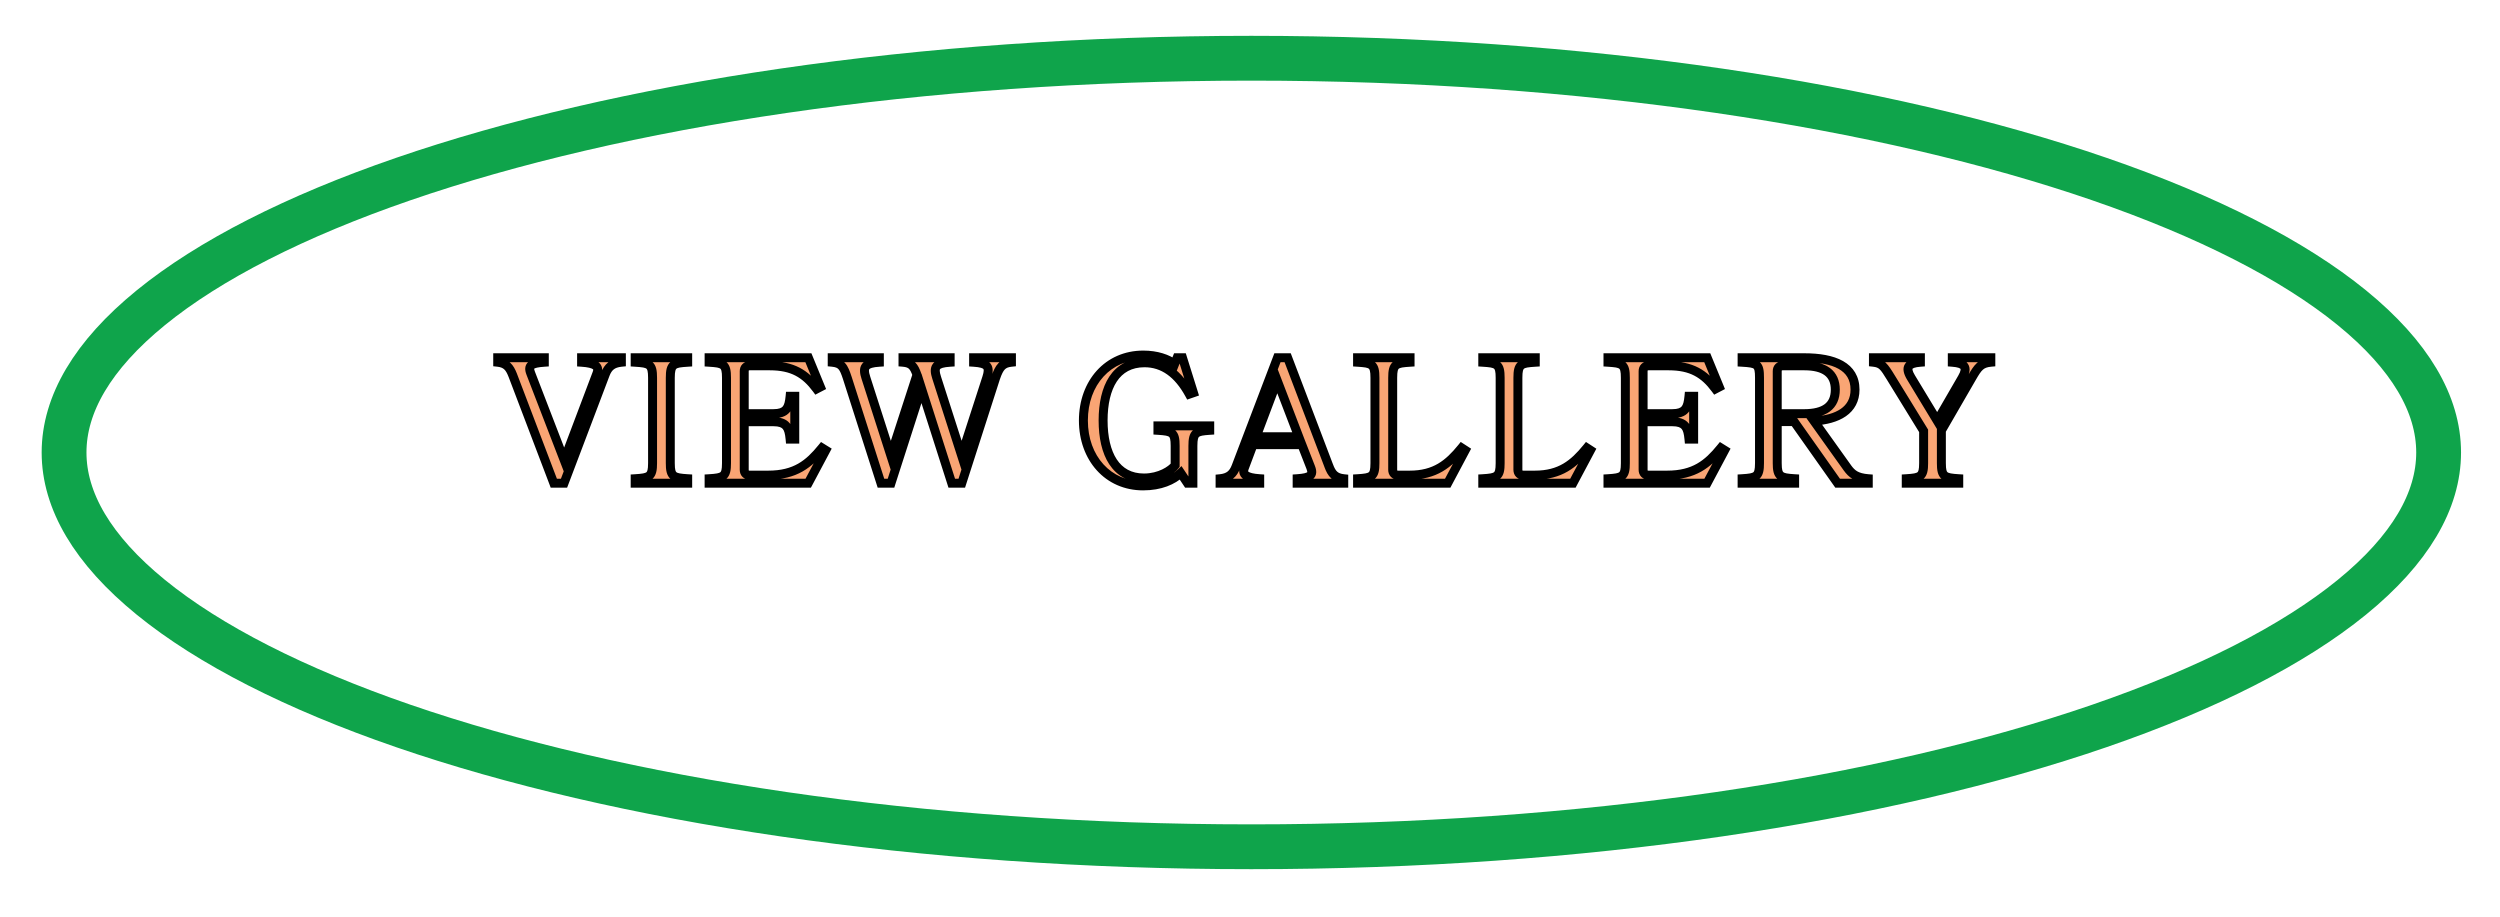 <svg width="120" height="44" viewBox="0 0 120 44" fill="none" xmlns="http://www.w3.org/2000/svg">
<g filter="url(#filter0_d_227_312)">
<ellipse cx="60.065" cy="20" rx="58.065" ry="20" fill="white"/>
<path d="M60.065 1.075C76.012 1.075 90.405 3.304 100.772 6.875C105.961 8.662 110.083 10.766 112.887 13.049C115.699 15.339 117.054 17.694 117.054 20C117.054 22.306 115.699 24.661 112.887 26.951C110.083 29.234 105.961 31.338 100.772 33.125C90.405 36.696 76.012 38.925 60.065 38.925C44.117 38.925 29.724 36.696 19.356 33.125C14.168 31.338 10.046 29.234 7.242 26.951C4.43 24.661 3.075 22.306 3.075 20C3.075 17.694 4.43 15.339 7.242 13.049C10.046 10.766 14.168 8.662 19.356 6.875C29.724 3.304 44.117 1.075 60.065 1.075Z" stroke="#0FA44B" stroke-width="2.151"/>
</g>
<mask id="path-3-outside-1_227_312" maskUnits="userSpaceOnUse" x="22.72" y="16.194" width="74" height="8" fill="black">
<rect fill="white" x="22.72" y="16.194" width="74" height="8"/>
<path d="M26.583 23.194L24.613 18.015C24.458 17.611 24.286 17.43 23.89 17.387V17.172H26.127V17.387C25.482 17.43 25.335 17.55 25.473 17.912L27.082 22.084L28.656 17.912C28.776 17.593 28.587 17.43 27.916 17.387V17.172H29.826V17.387C29.396 17.43 29.189 17.611 29.052 17.972L27.073 23.194H26.583ZM30.488 23.194V22.979C31.177 22.936 31.323 22.884 31.323 22.23V18.136C31.323 17.473 31.177 17.43 30.488 17.387V17.172H33.009V17.387C32.321 17.43 32.174 17.473 32.174 18.136V22.23C32.174 22.884 32.321 22.936 33.009 22.979V23.194H30.488ZM36.876 22.806C38.175 22.806 38.828 22.273 39.456 21.499L39.637 21.611L38.794 23.194H34.037V22.979C34.725 22.936 34.871 22.884 34.871 22.23V18.136C34.871 17.473 34.725 17.43 34.037 17.387V17.172H38.803L39.379 18.574L39.198 18.669C38.656 17.938 38.046 17.559 36.945 17.559H35.981C35.818 17.559 35.723 17.654 35.723 17.817V19.856H37.117C37.753 19.856 37.874 19.572 37.925 19.021H38.149V21.077H37.925C37.874 20.527 37.753 20.243 37.117 20.243H35.723V22.548C35.723 22.712 35.818 22.806 35.981 22.806H36.876ZM45.684 23.194L44.23 18.643L42.768 23.194H42.286L40.669 18.136C40.497 17.611 40.394 17.43 39.946 17.387V17.172H42.209V17.387C41.52 17.43 41.392 17.611 41.563 18.136L42.759 21.86L44.015 17.989C43.869 17.576 43.748 17.422 43.344 17.387V17.172H45.606V17.387C44.91 17.43 44.789 17.611 44.961 18.136L46.157 21.86L47.361 18.136C47.533 17.602 47.422 17.43 46.733 17.387V17.172H48.548V17.387C48.127 17.43 47.972 17.611 47.791 18.136L46.166 23.194H45.684ZM56.674 22.703C56.295 23.056 55.702 23.323 54.867 23.323C53.19 23.323 52.003 21.998 52.003 20.183C52.003 18.368 53.19 17.043 54.876 17.043C55.53 17.043 56.037 17.224 56.381 17.473L56.502 17.172H56.76L57.285 18.849L57.087 18.918C56.553 17.946 55.848 17.413 54.936 17.413C53.56 17.413 52.949 18.574 52.949 20.183C52.949 21.791 53.56 22.944 54.91 22.944C55.667 22.944 56.227 22.574 56.407 22.333V21.404C56.407 20.75 56.27 20.699 55.581 20.656V20.441H58.068V20.656C57.414 20.699 57.259 20.75 57.259 21.404V23.194H57.001L56.674 22.703ZM61.808 17.172L63.778 22.351C63.924 22.755 64.096 22.936 64.5 22.979V23.194H62.264V22.979C62.909 22.936 63.055 22.806 62.917 22.445L62.487 21.344H60.147L59.734 22.445C59.605 22.772 59.803 22.936 60.466 22.979V23.194H58.565V22.979C58.986 22.936 59.193 22.755 59.33 22.393L61.317 17.172H61.808ZM61.309 18.273L60.294 20.966H62.341L61.309 18.273ZM67.666 22.806C68.879 22.806 69.533 22.273 70.161 21.499L70.333 21.611L69.49 23.194H65.163V22.979C65.851 22.936 65.997 22.884 65.997 22.23V18.136C65.997 17.473 65.851 17.43 65.163 17.387V17.172H67.683V17.387C66.995 17.43 66.849 17.473 66.849 18.136V22.548C66.849 22.712 66.943 22.806 67.107 22.806H67.666ZM73.676 22.806C74.889 22.806 75.543 22.273 76.171 21.499L76.343 21.611L75.5 23.194H71.173V22.979C71.861 22.936 72.007 22.884 72.007 22.23V18.136C72.007 17.473 71.861 17.43 71.173 17.387V17.172H73.693V17.387C73.005 17.43 72.859 17.473 72.859 18.136V22.548C72.859 22.712 72.954 22.806 73.117 22.806H73.676ZM80.022 22.806C81.32 22.806 81.974 22.273 82.602 21.499L82.783 21.611L81.94 23.194H77.183V22.979C77.871 22.936 78.017 22.884 78.017 22.23V18.136C78.017 17.473 77.871 17.43 77.183 17.387V17.172H81.948L82.525 18.574L82.344 18.669C81.802 17.938 81.192 17.559 80.09 17.559H79.127C78.964 17.559 78.869 17.654 78.869 17.817V19.856H80.263C80.899 19.856 81.019 19.572 81.071 19.021H81.295V21.077H81.071C81.019 20.527 80.899 20.243 80.263 20.243H78.869V22.548C78.869 22.712 78.964 22.806 79.127 22.806H80.022ZM89.041 18.703C89.041 19.692 88.206 20.14 87.071 20.209L88.68 22.462C88.886 22.746 89.11 22.936 89.677 22.979V23.194H88.206L86.116 20.234H85.307V22.23C85.307 22.884 85.454 22.936 86.142 22.979V23.194H83.621V22.979C84.31 22.936 84.456 22.884 84.456 22.23V18.136C84.456 17.473 84.353 17.43 83.621 17.387V17.172H86.606C88.034 17.172 89.041 17.585 89.041 18.703ZM88.094 18.703C88.094 17.92 87.561 17.559 86.606 17.559H85.566C85.402 17.559 85.307 17.654 85.307 17.817V19.856H86.598C87.561 19.856 88.094 19.495 88.094 18.703ZM91.5 22.979C92.188 22.936 92.334 22.884 92.334 22.23V20.682L90.769 18.136C90.433 17.585 90.321 17.43 89.925 17.387V17.172H92.179V17.387C91.586 17.43 91.431 17.628 91.732 18.127L92.988 20.2L94.183 18.136C94.476 17.628 94.313 17.43 93.71 17.387V17.172H95.56V17.387C95.078 17.43 94.941 17.628 94.648 18.136L93.186 20.665V22.23C93.186 22.884 93.332 22.936 94.02 22.979V23.194H91.5V22.979Z"/>
</mask>
<path d="M26.583 23.194L24.613 18.015C24.458 17.611 24.286 17.43 23.89 17.387V17.172H26.127V17.387C25.482 17.43 25.335 17.55 25.473 17.912L27.082 22.084L28.656 17.912C28.776 17.593 28.587 17.43 27.916 17.387V17.172H29.826V17.387C29.396 17.43 29.189 17.611 29.052 17.972L27.073 23.194H26.583ZM30.488 23.194V22.979C31.177 22.936 31.323 22.884 31.323 22.23V18.136C31.323 17.473 31.177 17.43 30.488 17.387V17.172H33.009V17.387C32.321 17.43 32.174 17.473 32.174 18.136V22.23C32.174 22.884 32.321 22.936 33.009 22.979V23.194H30.488ZM36.876 22.806C38.175 22.806 38.828 22.273 39.456 21.499L39.637 21.611L38.794 23.194H34.037V22.979C34.725 22.936 34.871 22.884 34.871 22.23V18.136C34.871 17.473 34.725 17.43 34.037 17.387V17.172H38.803L39.379 18.574L39.198 18.669C38.656 17.938 38.046 17.559 36.945 17.559H35.981C35.818 17.559 35.723 17.654 35.723 17.817V19.856H37.117C37.753 19.856 37.874 19.572 37.925 19.021H38.149V21.077H37.925C37.874 20.527 37.753 20.243 37.117 20.243H35.723V22.548C35.723 22.712 35.818 22.806 35.981 22.806H36.876ZM45.684 23.194L44.23 18.643L42.768 23.194H42.286L40.669 18.136C40.497 17.611 40.394 17.43 39.946 17.387V17.172H42.209V17.387C41.52 17.43 41.392 17.611 41.563 18.136L42.759 21.86L44.015 17.989C43.869 17.576 43.748 17.422 43.344 17.387V17.172H45.606V17.387C44.91 17.43 44.789 17.611 44.961 18.136L46.157 21.86L47.361 18.136C47.533 17.602 47.422 17.43 46.733 17.387V17.172H48.548V17.387C48.127 17.43 47.972 17.611 47.791 18.136L46.166 23.194H45.684ZM56.674 22.703C56.295 23.056 55.702 23.323 54.867 23.323C53.19 23.323 52.003 21.998 52.003 20.183C52.003 18.368 53.19 17.043 54.876 17.043C55.53 17.043 56.037 17.224 56.381 17.473L56.502 17.172H56.76L57.285 18.849L57.087 18.918C56.553 17.946 55.848 17.413 54.936 17.413C53.56 17.413 52.949 18.574 52.949 20.183C52.949 21.791 53.56 22.944 54.91 22.944C55.667 22.944 56.227 22.574 56.407 22.333V21.404C56.407 20.75 56.27 20.699 55.581 20.656V20.441H58.068V20.656C57.414 20.699 57.259 20.75 57.259 21.404V23.194H57.001L56.674 22.703ZM61.808 17.172L63.778 22.351C63.924 22.755 64.096 22.936 64.5 22.979V23.194H62.264V22.979C62.909 22.936 63.055 22.806 62.917 22.445L62.487 21.344H60.147L59.734 22.445C59.605 22.772 59.803 22.936 60.466 22.979V23.194H58.565V22.979C58.986 22.936 59.193 22.755 59.33 22.393L61.317 17.172H61.808ZM61.309 18.273L60.294 20.966H62.341L61.309 18.273ZM67.666 22.806C68.879 22.806 69.533 22.273 70.161 21.499L70.333 21.611L69.49 23.194H65.163V22.979C65.851 22.936 65.997 22.884 65.997 22.23V18.136C65.997 17.473 65.851 17.43 65.163 17.387V17.172H67.683V17.387C66.995 17.43 66.849 17.473 66.849 18.136V22.548C66.849 22.712 66.943 22.806 67.107 22.806H67.666ZM73.676 22.806C74.889 22.806 75.543 22.273 76.171 21.499L76.343 21.611L75.5 23.194H71.173V22.979C71.861 22.936 72.007 22.884 72.007 22.23V18.136C72.007 17.473 71.861 17.43 71.173 17.387V17.172H73.693V17.387C73.005 17.43 72.859 17.473 72.859 18.136V22.548C72.859 22.712 72.954 22.806 73.117 22.806H73.676ZM80.022 22.806C81.32 22.806 81.974 22.273 82.602 21.499L82.783 21.611L81.94 23.194H77.183V22.979C77.871 22.936 78.017 22.884 78.017 22.23V18.136C78.017 17.473 77.871 17.43 77.183 17.387V17.172H81.948L82.525 18.574L82.344 18.669C81.802 17.938 81.192 17.559 80.09 17.559H79.127C78.964 17.559 78.869 17.654 78.869 17.817V19.856H80.263C80.899 19.856 81.019 19.572 81.071 19.021H81.295V21.077H81.071C81.019 20.527 80.899 20.243 80.263 20.243H78.869V22.548C78.869 22.712 78.964 22.806 79.127 22.806H80.022ZM89.041 18.703C89.041 19.692 88.206 20.14 87.071 20.209L88.68 22.462C88.886 22.746 89.11 22.936 89.677 22.979V23.194H88.206L86.116 20.234H85.307V22.23C85.307 22.884 85.454 22.936 86.142 22.979V23.194H83.621V22.979C84.31 22.936 84.456 22.884 84.456 22.23V18.136C84.456 17.473 84.353 17.43 83.621 17.387V17.172H86.606C88.034 17.172 89.041 17.585 89.041 18.703ZM88.094 18.703C88.094 17.92 87.561 17.559 86.606 17.559H85.566C85.402 17.559 85.307 17.654 85.307 17.817V19.856H86.598C87.561 19.856 88.094 19.495 88.094 18.703ZM91.5 22.979C92.188 22.936 92.334 22.884 92.334 22.23V20.682L90.769 18.136C90.433 17.585 90.321 17.43 89.925 17.387V17.172H92.179V17.387C91.586 17.43 91.431 17.628 91.732 18.127L92.988 20.2L94.183 18.136C94.476 17.628 94.313 17.43 93.71 17.387V17.172H95.56V17.387C95.078 17.43 94.941 17.628 94.648 18.136L93.186 20.665V22.23C93.186 22.884 93.332 22.936 94.02 22.979V23.194H91.5V22.979Z" fill="#F9A574"/>
<path d="M26.583 23.194L26.382 23.27L26.434 23.409H26.583V23.194ZM24.613 18.015L24.814 17.939L24.814 17.938L24.613 18.015ZM23.89 17.387H23.675V17.58L23.867 17.601L23.89 17.387ZM23.89 17.172V16.957H23.675V17.172H23.89ZM26.127 17.172H26.342V16.957H26.127V17.172ZM26.127 17.387L26.141 17.602L26.342 17.588V17.387H26.127ZM25.473 17.912L25.272 17.988L25.272 17.989L25.473 17.912ZM27.082 22.084L26.881 22.161L27.084 22.687L27.283 22.16L27.082 22.084ZM28.656 17.912L28.455 17.836L28.455 17.836L28.656 17.912ZM27.916 17.387H27.701V17.589L27.902 17.602L27.916 17.387ZM27.916 17.172V16.957H27.701V17.172H27.916ZM29.826 17.172H30.041V16.957H29.826V17.172ZM29.826 17.387L29.847 17.601L30.041 17.582V17.387H29.826ZM29.052 17.972L28.851 17.895L28.85 17.896L29.052 17.972ZM27.073 23.194V23.409H27.221L27.274 23.27L27.073 23.194ZM26.583 23.194L26.784 23.117L24.814 17.939L24.613 18.015L24.412 18.091L26.382 23.27L26.583 23.194ZM24.613 18.015L24.814 17.938C24.732 17.725 24.635 17.541 24.486 17.406C24.331 17.266 24.142 17.198 23.913 17.173L23.89 17.387L23.867 17.601C24.034 17.619 24.129 17.663 24.198 17.725C24.272 17.792 24.339 17.901 24.412 18.092L24.613 18.015ZM23.89 17.387H24.105V17.172H23.89H23.675V17.387H23.89ZM23.89 17.172V17.387H26.127V17.172V16.957H23.89V17.172ZM26.127 17.172H25.912V17.387H26.127H26.342V17.172H26.127ZM26.127 17.387L26.112 17.172C25.947 17.184 25.804 17.2 25.686 17.227C25.571 17.253 25.459 17.292 25.371 17.363C25.274 17.441 25.22 17.547 25.212 17.668C25.204 17.777 25.233 17.887 25.272 17.988L25.473 17.912L25.674 17.835C25.644 17.756 25.64 17.715 25.641 17.699C25.641 17.694 25.639 17.7 25.641 17.698C25.654 17.687 25.691 17.666 25.78 17.646C25.867 17.627 25.984 17.612 26.141 17.602L26.127 17.387ZM25.473 17.912L25.272 17.989L26.881 22.161L27.082 22.084L27.282 22.006L25.674 17.834L25.473 17.912ZM27.082 22.084L27.283 22.16L28.857 17.988L28.656 17.912L28.455 17.836L26.88 22.008L27.082 22.084ZM28.656 17.912L28.857 17.988C28.895 17.888 28.918 17.776 28.897 17.662C28.874 17.541 28.807 17.445 28.711 17.373C28.62 17.306 28.506 17.263 28.382 17.233C28.255 17.203 28.104 17.184 27.93 17.172L27.916 17.387L27.902 17.602C28.063 17.612 28.188 17.629 28.282 17.652C28.377 17.674 28.429 17.7 28.455 17.719C28.475 17.734 28.474 17.74 28.474 17.741C28.475 17.749 28.477 17.776 28.455 17.836L28.656 17.912ZM27.916 17.387H28.131V17.172H27.916H27.701V17.387H27.916ZM27.916 17.172V17.387H29.826V17.172V16.957H27.916V17.172ZM29.826 17.172H29.611V17.387H29.826H30.041V17.172H29.826ZM29.826 17.387L29.804 17.173C29.563 17.197 29.361 17.262 29.197 17.391C29.032 17.519 28.927 17.693 28.851 17.895L29.052 17.972L29.252 18.049C29.313 17.89 29.38 17.793 29.461 17.73C29.542 17.667 29.658 17.62 29.847 17.601L29.826 17.387ZM29.052 17.972L28.85 17.896L26.872 23.117L27.073 23.194L27.274 23.27L29.253 18.048L29.052 17.972ZM27.073 23.194V22.979H26.583V23.194V23.409H27.073V23.194ZM30.488 23.194H30.273V23.409H30.488V23.194ZM30.488 22.979L30.475 22.764L30.273 22.776V22.979H30.488ZM30.488 17.387H30.273V17.589L30.475 17.602L30.488 17.387ZM30.488 17.172V16.957H30.273V17.172H30.488ZM33.009 17.172H33.224V16.957H33.009V17.172ZM33.009 17.387L33.022 17.602L33.224 17.589V17.387H33.009ZM33.009 22.979H33.224V22.776L33.022 22.764L33.009 22.979ZM33.009 23.194V23.409H33.224V23.194H33.009ZM30.488 23.194H30.703V22.979H30.488H30.273V23.194H30.488ZM30.488 22.979L30.502 23.193C30.673 23.182 30.824 23.171 30.949 23.147C31.075 23.123 31.198 23.083 31.3 23C31.51 22.828 31.538 22.546 31.538 22.23H31.323H31.108C31.108 22.568 31.062 22.639 31.028 22.667C31.006 22.684 30.964 22.706 30.869 22.724C30.773 22.742 30.648 22.753 30.475 22.764L30.488 22.979ZM31.323 22.23H31.538V18.136H31.323H31.108V22.23H31.323ZM31.323 18.136H31.538C31.538 17.966 31.529 17.817 31.498 17.693C31.465 17.563 31.406 17.448 31.299 17.362C31.197 17.279 31.073 17.241 30.948 17.218C30.823 17.194 30.672 17.183 30.502 17.172L30.488 17.387L30.475 17.602C30.648 17.613 30.774 17.623 30.87 17.64C30.966 17.658 31.008 17.68 31.029 17.696C31.044 17.709 31.064 17.732 31.081 17.797C31.098 17.869 31.108 17.974 31.108 18.136H31.323ZM30.488 17.387H30.703V17.172H30.488H30.273V17.387H30.488ZM30.488 17.172V17.387H33.009V17.172V16.957H30.488V17.172ZM33.009 17.172H32.794V17.387H33.009H33.224V17.172H33.009ZM33.009 17.387L32.995 17.172C32.825 17.183 32.674 17.194 32.549 17.218C32.424 17.241 32.3 17.279 32.199 17.362C32.091 17.448 32.032 17.563 31.999 17.693C31.968 17.817 31.959 17.966 31.959 18.136H32.174H32.389C32.389 17.974 32.399 17.869 32.417 17.797C32.433 17.732 32.453 17.709 32.469 17.696C32.489 17.68 32.531 17.658 32.627 17.64C32.723 17.623 32.849 17.613 33.022 17.602L33.009 17.387ZM32.174 18.136H31.959V22.23H32.174H32.389V18.136H32.174ZM32.174 22.23H31.959C31.959 22.546 31.987 22.828 32.198 23C32.299 23.083 32.422 23.123 32.548 23.147C32.673 23.171 32.824 23.182 32.995 23.193L33.009 22.979L33.022 22.764C32.849 22.753 32.724 22.742 32.628 22.724C32.533 22.706 32.491 22.684 32.469 22.667C32.435 22.639 32.389 22.568 32.389 22.23H32.174ZM33.009 22.979H32.794V23.194H33.009H33.224V22.979H33.009ZM33.009 23.194V22.979H30.488V23.194V23.409H33.009V23.194ZM39.456 21.499L39.57 21.316L39.409 21.216L39.289 21.363L39.456 21.499ZM39.637 21.611L39.827 21.712L39.922 21.534L39.75 21.428L39.637 21.611ZM38.794 23.194V23.409H38.923L38.984 23.295L38.794 23.194ZM34.037 23.194H33.822V23.409H34.037V23.194ZM34.037 22.979L34.024 22.764L33.822 22.776V22.979H34.037ZM34.037 17.387H33.822V17.589L34.024 17.602L34.037 17.387ZM34.037 17.172V16.957H33.822V17.172H34.037ZM38.803 17.172L39.002 17.09L38.947 16.957H38.803V17.172ZM39.379 18.574L39.479 18.765L39.653 18.674L39.578 18.492L39.379 18.574ZM39.198 18.669L39.026 18.797L39.135 18.945L39.298 18.859L39.198 18.669ZM35.723 19.856H35.508V20.071H35.723V19.856ZM37.925 19.021V18.806H37.729L37.711 19.001L37.925 19.021ZM38.149 19.021H38.364V18.806H38.149V19.021ZM38.149 21.077V21.293H38.364V21.077H38.149ZM37.925 21.077L37.711 21.098L37.729 21.293H37.925V21.077ZM35.723 20.243V20.028H35.508V20.243H35.723ZM36.876 22.806V23.021C37.557 23.021 38.083 22.881 38.524 22.63C38.962 22.381 39.303 22.03 39.623 21.634L39.456 21.499L39.289 21.363C38.982 21.742 38.682 22.045 38.311 22.256C37.944 22.465 37.494 22.591 36.876 22.591V22.806ZM39.456 21.499L39.343 21.682L39.524 21.794L39.637 21.611L39.75 21.428L39.57 21.316L39.456 21.499ZM39.637 21.611L39.447 21.51L38.604 23.092L38.794 23.194L38.984 23.295L39.827 21.712L39.637 21.611ZM38.794 23.194V22.979H34.037V23.194V23.409H38.794V23.194ZM34.037 23.194H34.252V22.979H34.037H33.822V23.194H34.037ZM34.037 22.979L34.05 23.193C34.222 23.182 34.373 23.171 34.498 23.147C34.624 23.123 34.747 23.083 34.848 23C35.059 22.828 35.087 22.546 35.087 22.23H34.871H34.656C34.656 22.568 34.611 22.639 34.576 22.667C34.555 22.684 34.513 22.706 34.417 22.724C34.322 22.742 34.197 22.753 34.024 22.764L34.037 22.979ZM34.871 22.23H35.087V18.136H34.871H34.656V22.23H34.871ZM34.871 18.136H35.087C35.087 17.966 35.078 17.817 35.047 17.693C35.014 17.563 34.955 17.448 34.847 17.362C34.746 17.279 34.622 17.241 34.497 17.218C34.372 17.194 34.221 17.183 34.05 17.172L34.037 17.387L34.024 17.602C34.197 17.613 34.323 17.623 34.419 17.64C34.514 17.658 34.556 17.68 34.577 17.696C34.593 17.709 34.613 17.732 34.629 17.797C34.647 17.869 34.656 17.974 34.656 18.136H34.871ZM34.037 17.387H34.252V17.172H34.037H33.822V17.387H34.037ZM34.037 17.172V17.387H38.803V17.172V16.957H34.037V17.172ZM38.803 17.172L38.604 17.254L39.18 18.656L39.379 18.574L39.578 18.492L39.002 17.09L38.803 17.172ZM39.379 18.574L39.279 18.384L39.099 18.478L39.198 18.669L39.298 18.859L39.479 18.765L39.379 18.574ZM39.198 18.669L39.371 18.541C39.088 18.158 38.776 17.855 38.38 17.649C37.984 17.443 37.52 17.344 36.945 17.344V17.559V17.774C37.47 17.774 37.862 17.864 38.182 18.031C38.502 18.197 38.767 18.448 39.026 18.797L39.198 18.669ZM36.945 17.559V17.344H35.981V17.559V17.774H36.945V17.559ZM35.981 17.559V17.344C35.858 17.344 35.733 17.38 35.639 17.475C35.544 17.569 35.508 17.694 35.508 17.817H35.723H35.938C35.938 17.797 35.941 17.785 35.943 17.78C35.944 17.776 35.945 17.777 35.943 17.779C35.941 17.781 35.94 17.78 35.944 17.779C35.949 17.777 35.961 17.774 35.981 17.774V17.559ZM35.723 17.817H35.508V19.856H35.723H35.938V17.817H35.723ZM35.723 19.856V20.071H37.117V19.856V19.641H35.723V19.856ZM37.117 19.856V20.071C37.462 20.071 37.73 19.994 37.906 19.783C38.069 19.586 38.114 19.315 38.139 19.042L37.925 19.021L37.711 19.001C37.685 19.279 37.644 19.424 37.575 19.508C37.519 19.576 37.408 19.641 37.117 19.641V19.856ZM37.925 19.021V19.237H38.149V19.021V18.806H37.925V19.021ZM38.149 19.021H37.934V21.077H38.149H38.364V19.021H38.149ZM38.149 21.077V20.862H37.925V21.077V21.293H38.149V21.077ZM37.925 21.077L38.139 21.057C38.114 20.784 38.069 20.512 37.906 20.316C37.73 20.105 37.462 20.028 37.117 20.028V20.243V20.458C37.408 20.458 37.519 20.523 37.575 20.591C37.644 20.675 37.685 20.82 37.711 21.098L37.925 21.077ZM37.117 20.243V20.028H35.723V20.243V20.458H37.117V20.243ZM35.723 20.243H35.508V22.548H35.723H35.938V20.243H35.723ZM35.723 22.548H35.508C35.508 22.671 35.544 22.796 35.639 22.891C35.733 22.985 35.858 23.021 35.981 23.021V22.806V22.591C35.961 22.591 35.949 22.588 35.944 22.587C35.94 22.585 35.941 22.585 35.943 22.587C35.945 22.589 35.944 22.589 35.943 22.585C35.941 22.58 35.938 22.569 35.938 22.548H35.723ZM35.981 22.806V23.021H36.876V22.806V22.591H35.981V22.806ZM45.684 23.194L45.479 23.259L45.527 23.409H45.684V23.194ZM44.23 18.643L44.435 18.578L44.231 17.938L44.025 18.577L44.23 18.643ZM42.768 23.194V23.409H42.925L42.972 23.259L42.768 23.194ZM42.286 23.194L42.081 23.259L42.129 23.409H42.286V23.194ZM40.669 18.136L40.874 18.07L40.873 18.069L40.669 18.136ZM39.946 17.387H39.731V17.582L39.926 17.601L39.946 17.387ZM39.946 17.172V16.957H39.731V17.172H39.946ZM42.209 17.172H42.424V16.957H42.209V17.172ZM42.209 17.387L42.222 17.602L42.424 17.589V17.387H42.209ZM41.563 18.136L41.768 18.07L41.768 18.069L41.563 18.136ZM42.759 21.86L42.554 21.926L42.758 22.56L42.964 21.927L42.759 21.86ZM44.015 17.989L44.22 18.056L44.242 17.986L44.218 17.917L44.015 17.989ZM43.344 17.387H43.129V17.585L43.326 17.601L43.344 17.387ZM43.344 17.172V16.957H43.129V17.172H43.344ZM45.606 17.172H45.822V16.957H45.606V17.172ZM45.606 17.387L45.62 17.602L45.822 17.589V17.387H45.606ZM44.961 18.136L45.166 18.07L45.166 18.069L44.961 18.136ZM46.157 21.86L45.952 21.926L46.156 22.561L46.362 21.926L46.157 21.86ZM47.361 18.136L47.566 18.202L47.566 18.201L47.361 18.136ZM46.733 17.387H46.518V17.589L46.72 17.602L46.733 17.387ZM46.733 17.172V16.957H46.518V17.172H46.733ZM48.548 17.172H48.764V16.957H48.548V17.172ZM48.548 17.387L48.57 17.601L48.764 17.581V17.387H48.548ZM47.791 18.136L47.588 18.066L47.587 18.07L47.791 18.136ZM46.166 23.194V23.409H46.322L46.37 23.259L46.166 23.194ZM45.684 23.194L45.889 23.128L44.435 18.578L44.23 18.643L44.025 18.708L45.479 23.259L45.684 23.194ZM44.23 18.643L44.025 18.577L42.563 23.128L42.768 23.194L42.972 23.259L44.435 18.709L44.23 18.643ZM42.768 23.194V22.979H42.286V23.194V23.409H42.768V23.194ZM42.286 23.194L42.491 23.128L40.874 18.07L40.669 18.136L40.464 18.201L42.081 23.259L42.286 23.194ZM40.669 18.136L40.873 18.069C40.789 17.813 40.709 17.593 40.572 17.438C40.418 17.265 40.219 17.197 39.967 17.173L39.946 17.387L39.926 17.601C40.121 17.62 40.197 17.664 40.25 17.724C40.319 17.801 40.376 17.933 40.465 18.203L40.669 18.136ZM39.946 17.387H40.161V17.172H39.946H39.731V17.387H39.946ZM39.946 17.172V17.387H42.209V17.172V16.957H39.946V17.172ZM42.209 17.172H41.994V17.387H42.209H42.424V17.172H42.209ZM42.209 17.387L42.195 17.172C42.017 17.184 41.861 17.204 41.733 17.242C41.604 17.28 41.484 17.34 41.398 17.443C41.219 17.658 41.275 17.944 41.359 18.203L41.563 18.136L41.768 18.069C41.68 17.802 41.714 17.736 41.729 17.718C41.739 17.705 41.77 17.679 41.854 17.655C41.938 17.63 42.057 17.612 42.222 17.602L42.209 17.387ZM41.563 18.136L41.359 18.201L42.554 21.926L42.759 21.86L42.964 21.794L41.768 18.07L41.563 18.136ZM42.759 21.86L42.964 21.927L44.22 18.056L44.015 17.989L43.811 17.923L42.555 21.794L42.759 21.86ZM44.015 17.989L44.218 17.917C44.144 17.71 44.064 17.524 43.925 17.391C43.776 17.249 43.589 17.192 43.362 17.173L43.344 17.387L43.326 17.601C43.504 17.616 43.579 17.655 43.628 17.702C43.687 17.758 43.74 17.855 43.812 18.061L44.015 17.989ZM43.344 17.387H43.559V17.172H43.344H43.129V17.387H43.344ZM43.344 17.172V17.387H45.606V17.172V16.957H43.344V17.172ZM45.606 17.172H45.392V17.387H45.606H45.822V17.172H45.606ZM45.606 17.387L45.593 17.172C45.413 17.184 45.256 17.204 45.127 17.242C44.998 17.28 44.878 17.34 44.792 17.444C44.703 17.552 44.674 17.68 44.677 17.808C44.679 17.931 44.712 18.064 44.757 18.203L44.961 18.136L45.166 18.069C45.125 17.945 45.108 17.858 45.107 17.799C45.105 17.743 45.117 17.725 45.124 17.717C45.134 17.705 45.163 17.68 45.248 17.655C45.332 17.63 45.452 17.612 45.62 17.602L45.606 17.387ZM44.961 18.136L44.757 18.201L45.952 21.926L46.157 21.86L46.362 21.794L45.166 18.07L44.961 18.136ZM46.157 21.86L46.362 21.926L47.566 18.202L47.361 18.136L47.157 18.069L45.952 21.794L46.157 21.86ZM47.361 18.136L47.566 18.201C47.611 18.062 47.644 17.928 47.648 17.806C47.652 17.68 47.625 17.552 47.538 17.443C47.453 17.338 47.333 17.278 47.206 17.241C47.079 17.204 46.925 17.184 46.747 17.172L46.733 17.387L46.72 17.602C46.886 17.612 47.004 17.63 47.086 17.654C47.168 17.678 47.194 17.702 47.202 17.712C47.207 17.718 47.219 17.735 47.218 17.793C47.216 17.854 47.198 17.942 47.157 18.07L47.361 18.136ZM46.733 17.387H46.948V17.172H46.733H46.518V17.387H46.733ZM46.733 17.172V17.387H48.548V17.172V16.957H46.733V17.172ZM48.548 17.172H48.333V17.387H48.548H48.764V17.172H48.548ZM48.548 17.387L48.527 17.173C48.286 17.198 48.087 17.266 47.926 17.43C47.776 17.583 47.679 17.8 47.588 18.066L47.791 18.136L47.995 18.206C48.084 17.946 48.156 17.81 48.233 17.731C48.3 17.663 48.389 17.619 48.57 17.601L48.548 17.387ZM47.791 18.136L47.587 18.07L45.961 23.128L46.166 23.194L46.37 23.259L47.996 18.201L47.791 18.136ZM46.166 23.194V22.979H45.684V23.194V23.409H46.166V23.194ZM56.674 22.703L56.853 22.584L56.712 22.373L56.527 22.546L56.674 22.703ZM56.381 17.473L56.255 17.647L56.479 17.809L56.581 17.553L56.381 17.473ZM56.502 17.172V16.957H56.356L56.302 17.092L56.502 17.172ZM56.76 17.172L56.965 17.108L56.918 16.957H56.76V17.172ZM57.285 18.849L57.355 19.053L57.552 18.984L57.49 18.785L57.285 18.849ZM57.087 18.918L56.898 19.022L56.986 19.181L57.157 19.121L57.087 18.918ZM56.407 22.333L56.579 22.462L56.622 22.405V22.333H56.407ZM55.581 20.656H55.366V20.858L55.568 20.87L55.581 20.656ZM55.581 20.441V20.226H55.366V20.441H55.581ZM58.068 20.441H58.282V20.226H58.068V20.441ZM58.068 20.656L58.082 20.87L58.282 20.857V20.656H58.068ZM57.259 23.194V23.409H57.474V23.194H57.259ZM57.001 23.194L56.822 23.313L56.886 23.409H57.001V23.194ZM56.674 22.703L56.527 22.546C56.193 22.857 55.654 23.108 54.867 23.108V23.323V23.538C55.749 23.538 56.398 23.255 56.821 22.861L56.674 22.703ZM54.867 23.323V23.108C53.328 23.108 52.218 21.899 52.218 20.183H52.003H51.788C51.788 22.096 53.052 23.538 54.867 23.538V23.323ZM52.003 20.183H52.218C52.218 18.467 53.328 17.258 54.876 17.258V17.043V16.828C53.053 16.828 51.788 18.269 51.788 20.183H52.003ZM54.876 17.043V17.258C55.49 17.258 55.952 17.428 56.255 17.647L56.381 17.473L56.508 17.299C56.122 17.02 55.569 16.828 54.876 16.828V17.043ZM56.381 17.473L56.581 17.553L56.702 17.252L56.502 17.172L56.302 17.092L56.182 17.393L56.381 17.473ZM56.502 17.172V17.387H56.76V17.172V16.957H56.502V17.172ZM56.76 17.172L56.555 17.236L57.079 18.914L57.285 18.849L57.49 18.785L56.965 17.108L56.76 17.172ZM57.285 18.849L57.214 18.646L57.016 18.715L57.087 18.918L57.157 19.121L57.355 19.053L57.285 18.849ZM57.087 18.918L57.275 18.815C56.719 17.801 55.953 17.198 54.936 17.198V17.413V17.628C55.743 17.628 56.388 18.092 56.898 19.022L57.087 18.918ZM54.936 17.413V17.198C54.177 17.198 53.612 17.524 53.247 18.076C52.89 18.616 52.734 19.357 52.734 20.183H52.949H53.164C53.164 19.401 53.314 18.756 53.606 18.313C53.891 17.883 54.319 17.628 54.936 17.628V17.413ZM52.949 20.183H52.734C52.734 21.009 52.89 21.747 53.244 22.285C53.605 22.835 54.163 23.159 54.91 23.159V22.944V22.729C54.307 22.729 53.885 22.477 53.603 22.049C53.314 21.608 53.164 20.965 53.164 20.183H52.949ZM54.91 22.944V23.159C55.729 23.159 56.355 22.762 56.579 22.462L56.407 22.333L56.235 22.204C56.099 22.386 55.606 22.729 54.91 22.729V22.944ZM56.407 22.333H56.622V21.404H56.407H56.192V22.333H56.407ZM56.407 21.404H56.622C56.622 21.237 56.614 21.09 56.584 20.967C56.553 20.838 56.495 20.723 56.39 20.636C56.289 20.552 56.166 20.512 56.041 20.488C55.916 20.464 55.766 20.452 55.595 20.441L55.581 20.656L55.568 20.87C55.741 20.881 55.866 20.892 55.96 20.91C56.054 20.928 56.095 20.95 56.115 20.966C56.13 20.979 56.15 21.002 56.166 21.068C56.183 21.14 56.192 21.245 56.192 21.404H56.407ZM55.581 20.656H55.797V20.441H55.581H55.366V20.656H55.581ZM55.581 20.441V20.656H58.068V20.441V20.226H55.581V20.441ZM58.068 20.441H57.852V20.656H58.068H58.282V20.441H58.068ZM58.068 20.656L58.053 20.441C57.891 20.452 57.745 20.464 57.623 20.488C57.501 20.512 57.38 20.553 57.281 20.636C57.074 20.807 57.044 21.086 57.044 21.404H57.259H57.474C57.474 21.069 57.521 20.995 57.555 20.966C57.576 20.949 57.617 20.928 57.707 20.91C57.798 20.892 57.917 20.881 58.082 20.87L58.068 20.656ZM57.259 21.404H57.044V23.194H57.259H57.474V21.404H57.259ZM57.259 23.194V22.979H57.001V23.194V23.409H57.259V23.194ZM57.001 23.194L57.18 23.074L56.853 22.584L56.674 22.703L56.495 22.823L56.822 23.313L57.001 23.194ZM61.808 17.172L62.009 17.096L61.956 16.957H61.808V17.172ZM63.778 22.351L63.98 22.277L63.978 22.274L63.778 22.351ZM64.5 22.979H64.715V22.785L64.523 22.765L64.5 22.979ZM64.5 23.194V23.409H64.715V23.194H64.5ZM62.264 23.194H62.048V23.409H62.264V23.194ZM62.264 22.979L62.249 22.764L62.048 22.777V22.979H62.264ZM62.917 22.445L63.118 22.369L63.118 22.367L62.917 22.445ZM62.487 21.344L62.688 21.266L62.634 21.129H62.487V21.344ZM60.147 21.344V21.129H59.998L59.946 21.269L60.147 21.344ZM59.734 22.445L59.934 22.524L59.936 22.521L59.734 22.445ZM60.466 22.979H60.681V22.777L60.48 22.764L60.466 22.979ZM60.466 23.194V23.409H60.681V23.194H60.466ZM58.565 23.194H58.349V23.409H58.565V23.194ZM58.565 22.979L58.543 22.765L58.349 22.784V22.979H58.565ZM59.33 22.393L59.531 22.47L59.531 22.47L59.33 22.393ZM61.317 17.172V16.957H61.169L61.116 17.096L61.317 17.172ZM61.309 18.273L61.51 18.196L61.307 17.668L61.107 18.197L61.309 18.273ZM60.294 20.966L60.092 20.89L59.983 21.181H60.294V20.966ZM62.341 20.966V21.181H62.654L62.542 20.889L62.341 20.966ZM61.808 17.172L61.607 17.248L63.577 22.427L63.778 22.351L63.978 22.274L62.009 17.096L61.808 17.172ZM63.778 22.351L63.575 22.424C63.653 22.638 63.747 22.823 63.898 22.959C64.053 23.1 64.246 23.168 64.477 23.192L64.5 22.979L64.523 22.765C64.35 22.746 64.254 22.702 64.186 22.64C64.113 22.575 64.049 22.468 63.98 22.277L63.778 22.351ZM64.5 22.979H64.285V23.194H64.5H64.715V22.979H64.5ZM64.5 23.194V22.979H62.264V23.194V23.409H64.5V23.194ZM62.264 23.194H62.478V22.979H62.264H62.048V23.194H62.264ZM62.264 22.979L62.278 23.193C62.444 23.182 62.587 23.165 62.706 23.137C62.822 23.11 62.934 23.069 63.021 22.997C63.117 22.917 63.17 22.811 63.178 22.69C63.186 22.581 63.157 22.47 63.118 22.369L62.917 22.445L62.716 22.522C62.746 22.601 62.751 22.642 62.749 22.66C62.749 22.666 62.75 22.663 62.747 22.666C62.734 22.676 62.697 22.698 62.608 22.718C62.523 22.738 62.406 22.753 62.249 22.764L62.264 22.979ZM62.917 22.445L63.118 22.367L62.688 21.266L62.487 21.344L62.287 21.422L62.717 22.523L62.917 22.445ZM62.487 21.344V21.129H60.147V21.344V21.559H62.487V21.344ZM60.147 21.344L59.946 21.269L59.533 22.37L59.734 22.445L59.936 22.521L60.349 21.42L60.147 21.344ZM59.734 22.445L59.534 22.366C59.494 22.468 59.469 22.582 59.489 22.697C59.511 22.82 59.578 22.918 59.674 22.99C59.765 23.058 59.879 23.102 60.003 23.132C60.129 23.162 60.279 23.182 60.452 23.193L60.466 22.979L60.48 22.764C60.321 22.754 60.198 22.736 60.104 22.714C60.009 22.691 59.958 22.665 59.932 22.646C59.912 22.631 59.913 22.625 59.913 22.624C59.911 22.615 59.91 22.585 59.934 22.524L59.734 22.445ZM60.466 22.979H60.251V23.194H60.466H60.681V22.979H60.466ZM60.466 23.194V22.979H58.565V23.194V23.409H60.466V23.194ZM58.565 23.194H58.78V22.979H58.565H58.349V23.194H58.565ZM58.565 22.979L58.586 23.192C58.824 23.168 59.024 23.103 59.187 22.974C59.349 22.846 59.454 22.672 59.531 22.47L59.33 22.393L59.129 22.317C59.069 22.476 59.001 22.573 58.921 22.636C58.841 22.699 58.727 22.746 58.543 22.765L58.565 22.979ZM59.33 22.393L59.531 22.47L61.518 17.248L61.317 17.172L61.116 17.096L59.129 22.317L59.33 22.393ZM61.317 17.172V17.387H61.808V17.172V16.957H61.317V17.172ZM61.309 18.273L61.107 18.197L60.092 20.89L60.294 20.966L60.495 21.041L61.51 18.349L61.309 18.273ZM60.294 20.966V21.181H62.341V20.966V20.75H60.294V20.966ZM62.341 20.966L62.542 20.889L61.51 18.196L61.309 18.273L61.108 18.35L62.14 21.043L62.341 20.966ZM70.161 21.499L70.278 21.319L70.115 21.213L69.994 21.363L70.161 21.499ZM70.333 21.611L70.522 21.712L70.615 21.538L70.45 21.43L70.333 21.611ZM69.49 23.194V23.409H69.619L69.679 23.295L69.49 23.194ZM65.163 23.194H64.948V23.409H65.163V23.194ZM65.163 22.979L65.149 22.764L64.948 22.776V22.979H65.163ZM65.163 17.387H64.948V17.589L65.149 17.602L65.163 17.387ZM65.163 17.172V16.957H64.948V17.172H65.163ZM67.683 17.172H67.898V16.957H67.683V17.172ZM67.683 17.387L67.697 17.602L67.898 17.589V17.387H67.683ZM67.666 22.806V23.021C68.307 23.021 68.811 22.88 69.241 22.629C69.667 22.38 70.007 22.03 70.328 21.634L70.161 21.499L69.994 21.363C69.686 21.742 69.385 22.046 69.024 22.257C68.667 22.466 68.238 22.591 67.666 22.591V22.806ZM70.161 21.499L70.043 21.679L70.215 21.791L70.333 21.611L70.45 21.43L70.278 21.319L70.161 21.499ZM70.333 21.611L70.143 21.51L69.3 23.092L69.49 23.194L69.679 23.295L70.522 21.712L70.333 21.611ZM69.49 23.194V22.979H65.163V23.194V23.409H69.49V23.194ZM65.163 23.194H65.378V22.979H65.163H64.948V23.194H65.163ZM65.163 22.979L65.176 23.193C65.347 23.182 65.498 23.171 65.624 23.147C65.749 23.123 65.873 23.083 65.974 23C66.185 22.828 66.212 22.546 66.212 22.23H65.997H65.782C65.782 22.568 65.736 22.639 65.702 22.667C65.681 22.684 65.638 22.706 65.543 22.724C65.448 22.742 65.322 22.753 65.149 22.764L65.163 22.979ZM65.997 22.23H66.212V18.136H65.997H65.782V22.23H65.997ZM65.997 18.136H66.212C66.212 17.966 66.203 17.817 66.172 17.693C66.14 17.563 66.08 17.448 65.973 17.362C65.871 17.279 65.748 17.241 65.623 17.218C65.497 17.194 65.347 17.183 65.176 17.172L65.163 17.387L65.149 17.602C65.323 17.613 65.448 17.623 65.544 17.64C65.64 17.658 65.682 17.68 65.703 17.696C65.719 17.709 65.739 17.732 65.755 17.797C65.773 17.869 65.782 17.974 65.782 18.136H65.997ZM65.163 17.387H65.378V17.172H65.163H64.948V17.387H65.163ZM65.163 17.172V17.387H67.683V17.172V16.957H65.163V17.172ZM67.683 17.172H67.468V17.387H67.683H67.898V17.172H67.683ZM67.683 17.387L67.67 17.172C67.499 17.183 67.349 17.194 67.223 17.218C67.098 17.241 66.975 17.279 66.873 17.362C66.766 17.448 66.706 17.563 66.674 17.693C66.643 17.817 66.634 17.966 66.634 18.136H66.849H67.064C67.064 17.974 67.073 17.869 67.091 17.797C67.108 17.732 67.127 17.709 67.143 17.696C67.164 17.68 67.206 17.658 67.302 17.64C67.397 17.623 67.523 17.613 67.697 17.602L67.683 17.387ZM66.849 18.136H66.634V22.548H66.849H67.064V18.136H66.849ZM66.849 22.548H66.634C66.634 22.671 66.67 22.796 66.764 22.891C66.859 22.985 66.984 23.021 67.107 23.021V22.806V22.591C67.087 22.591 67.075 22.588 67.07 22.587C67.066 22.585 67.067 22.585 67.069 22.587C67.071 22.589 67.07 22.589 67.069 22.585C67.067 22.58 67.064 22.569 67.064 22.548H66.849ZM67.107 22.806V23.021H67.666V22.806V22.591H67.107V22.806ZM76.171 21.499L76.288 21.319L76.126 21.213L76.004 21.363L76.171 21.499ZM76.343 21.611L76.532 21.712L76.625 21.538L76.46 21.43L76.343 21.611ZM75.5 23.194V23.409H75.629L75.689 23.295L75.5 23.194ZM71.173 23.194H70.958V23.409H71.173V23.194ZM71.173 22.979L71.159 22.764L70.958 22.776V22.979H71.173ZM71.173 17.387H70.958V17.589L71.159 17.602L71.173 17.387ZM71.173 17.172V16.957H70.958V17.172H71.173ZM73.693 17.172H73.908V16.957H73.693V17.172ZM73.693 17.387L73.707 17.602L73.908 17.589V17.387H73.693ZM73.676 22.806V23.021C74.317 23.021 74.822 22.88 75.251 22.629C75.677 22.38 76.017 22.03 76.338 21.634L76.171 21.499L76.004 21.363C75.696 21.742 75.395 22.046 75.034 22.257C74.677 22.466 74.248 22.591 73.676 22.591V22.806ZM76.171 21.499L76.053 21.679L76.225 21.791L76.343 21.611L76.46 21.43L76.288 21.319L76.171 21.499ZM76.343 21.611L76.153 21.51L75.31 23.092L75.5 23.194L75.689 23.295L76.532 21.712L76.343 21.611ZM75.5 23.194V22.979H71.173V23.194V23.409H75.5V23.194ZM71.173 23.194H71.388V22.979H71.173H70.958V23.194H71.173ZM71.173 22.979L71.186 23.193C71.357 23.182 71.508 23.171 71.634 23.147C71.76 23.123 71.883 23.083 71.984 23C72.195 22.828 72.222 22.546 72.222 22.23H72.007H71.792C71.792 22.568 71.746 22.639 71.712 22.667C71.691 22.684 71.648 22.706 71.553 22.724C71.458 22.742 71.332 22.753 71.159 22.764L71.173 22.979ZM72.007 22.23H72.222V18.136H72.007H71.792V22.23H72.007ZM72.007 18.136H72.222C72.222 17.966 72.213 17.817 72.182 17.693C72.15 17.563 72.09 17.448 71.983 17.362C71.881 17.279 71.758 17.241 71.633 17.218C71.507 17.194 71.357 17.183 71.186 17.172L71.173 17.387L71.159 17.602C71.333 17.613 71.459 17.623 71.554 17.64C71.65 17.658 71.692 17.68 71.713 17.696C71.728 17.709 71.749 17.732 71.765 17.797C71.783 17.869 71.792 17.974 71.792 18.136H72.007ZM71.173 17.387H71.388V17.172H71.173H70.958V17.387H71.173ZM71.173 17.172V17.387H73.693V17.172V16.957H71.173V17.172ZM73.693 17.172H73.478V17.387H73.693H73.908V17.172H73.693ZM73.693 17.387L73.68 17.172C73.509 17.183 73.359 17.194 73.234 17.218C73.108 17.241 72.985 17.279 72.883 17.362C72.776 17.448 72.716 17.563 72.684 17.693C72.653 17.817 72.644 17.966 72.644 18.136H72.859H73.074C73.074 17.974 73.083 17.869 73.101 17.797C73.118 17.732 73.138 17.709 73.153 17.696C73.174 17.68 73.216 17.658 73.312 17.64C73.407 17.623 73.533 17.613 73.707 17.602L73.693 17.387ZM72.859 18.136H72.644V22.548H72.859H73.074V18.136H72.859ZM72.859 22.548H72.644C72.644 22.671 72.68 22.796 72.775 22.891C72.869 22.985 72.994 23.021 73.117 23.021V22.806V22.591C73.097 22.591 73.085 22.588 73.08 22.587C73.076 22.585 73.077 22.585 73.079 22.587C73.081 22.589 73.08 22.589 73.079 22.585C73.077 22.58 73.074 22.569 73.074 22.548H72.859ZM73.117 22.806V23.021H73.676V22.806V22.591H73.117V22.806ZM82.602 21.499L82.716 21.316L82.555 21.216L82.435 21.363L82.602 21.499ZM82.783 21.611L82.973 21.712L83.067 21.534L82.896 21.428L82.783 21.611ZM81.94 23.194V23.409H82.069L82.13 23.295L81.94 23.194ZM77.183 23.194H76.968V23.409H77.183V23.194ZM77.183 22.979L77.169 22.764L76.968 22.776V22.979H77.183ZM77.183 17.387H76.968V17.589L77.169 17.602L77.183 17.387ZM77.183 17.172V16.957H76.968V17.172H77.183ZM81.948 17.172L82.147 17.09L82.093 16.957H81.948V17.172ZM82.525 18.574L82.625 18.765L82.798 18.674L82.724 18.492L82.525 18.574ZM82.344 18.669L82.171 18.797L82.281 18.945L82.444 18.859L82.344 18.669ZM78.869 19.856H78.654V20.071H78.869V19.856ZM81.071 19.021V18.806H80.875L80.857 19.001L81.071 19.021ZM81.295 19.021H81.51V18.806H81.295V19.021ZM81.295 21.077V21.293H81.51V21.077H81.295ZM81.071 21.077L80.857 21.098L80.875 21.293H81.071V21.077ZM78.869 20.243V20.028H78.654V20.243H78.869ZM80.022 22.806V23.021C80.703 23.021 81.229 22.881 81.67 22.63C82.108 22.381 82.448 22.03 82.769 21.634L82.602 21.499L82.435 21.363C82.128 21.742 81.828 22.045 81.457 22.256C81.09 22.465 80.639 22.591 80.022 22.591V22.806ZM82.602 21.499L82.489 21.682L82.67 21.794L82.783 21.611L82.896 21.428L82.716 21.316L82.602 21.499ZM82.783 21.611L82.593 21.51L81.75 23.092L81.94 23.194L82.13 23.295L82.973 21.712L82.783 21.611ZM81.94 23.194V22.979H77.183V23.194V23.409H81.94V23.194ZM77.183 23.194H77.398V22.979H77.183H76.968V23.194H77.183ZM77.183 22.979L77.196 23.193C77.367 23.182 77.518 23.171 77.644 23.147C77.77 23.123 77.893 23.083 77.994 23C78.205 22.828 78.232 22.546 78.232 22.23H78.017H77.802C77.802 22.568 77.757 22.639 77.722 22.667C77.701 22.684 77.659 22.706 77.563 22.724C77.468 22.742 77.343 22.753 77.169 22.764L77.183 22.979ZM78.017 22.23H78.232V18.136H78.017H77.802V22.23H78.017ZM78.017 18.136H78.232C78.232 17.966 78.223 17.817 78.192 17.693C78.16 17.563 78.1 17.448 77.993 17.362C77.891 17.279 77.768 17.241 77.643 17.218C77.518 17.194 77.367 17.183 77.196 17.172L77.183 17.387L77.169 17.602C77.343 17.613 77.469 17.623 77.564 17.64C77.66 17.658 77.702 17.68 77.723 17.696C77.739 17.709 77.759 17.732 77.775 17.797C77.793 17.869 77.802 17.974 77.802 18.136H78.017ZM77.183 17.387H77.398V17.172H77.183H76.968V17.387H77.183ZM77.183 17.172V17.387H81.948V17.172V16.957H77.183V17.172ZM81.948 17.172L81.75 17.254L82.326 18.656L82.525 18.574L82.724 18.492L82.147 17.09L81.948 17.172ZM82.525 18.574L82.425 18.384L82.244 18.478L82.344 18.669L82.444 18.859L82.625 18.765L82.525 18.574ZM82.344 18.669L82.517 18.541C82.234 18.158 81.922 17.855 81.526 17.649C81.13 17.443 80.666 17.344 80.09 17.344V17.559V17.774C80.616 17.774 81.008 17.864 81.328 18.031C81.648 18.197 81.913 18.448 82.171 18.797L82.344 18.669ZM80.09 17.559V17.344H79.127V17.559V17.774H80.09V17.559ZM79.127 17.559V17.344C79.004 17.344 78.879 17.38 78.785 17.475C78.69 17.569 78.654 17.694 78.654 17.817H78.869H79.084C79.084 17.797 79.087 17.785 79.089 17.78C79.09 17.776 79.091 17.777 79.089 17.779C79.087 17.781 79.086 17.78 79.09 17.779C79.095 17.777 79.107 17.774 79.127 17.774V17.559ZM78.869 17.817H78.654V19.856H78.869H79.084V17.817H78.869ZM78.869 19.856V20.071H80.263V19.856V19.641H78.869V19.856ZM80.263 19.856V20.071C80.608 20.071 80.876 19.994 81.052 19.783C81.215 19.586 81.26 19.315 81.285 19.042L81.071 19.021L80.857 19.001C80.831 19.279 80.79 19.424 80.721 19.508C80.664 19.576 80.554 19.641 80.263 19.641V19.856ZM81.071 19.021V19.237H81.295V19.021V18.806H81.071V19.021ZM81.295 19.021H81.08V21.077H81.295H81.51V19.021H81.295ZM81.295 21.077V20.862H81.071V21.077V21.293H81.295V21.077ZM81.071 21.077L81.285 21.057C81.26 20.784 81.215 20.512 81.052 20.316C80.876 20.105 80.608 20.028 80.263 20.028V20.243V20.458C80.554 20.458 80.664 20.523 80.721 20.591C80.79 20.675 80.831 20.82 80.857 21.098L81.071 21.077ZM80.263 20.243V20.028H78.869V20.243V20.458H80.263V20.243ZM78.869 20.243H78.654V22.548H78.869H79.084V20.243H78.869ZM78.869 22.548H78.654C78.654 22.671 78.69 22.796 78.785 22.891C78.879 22.985 79.004 23.021 79.127 23.021V22.806V22.591C79.107 22.591 79.095 22.588 79.09 22.587C79.086 22.585 79.087 22.585 79.089 22.587C79.091 22.589 79.09 22.589 79.089 22.585C79.087 22.58 79.084 22.569 79.084 22.548H78.869ZM79.127 22.806V23.021H80.022V22.806V22.591H79.127V22.806ZM87.071 20.209L87.058 19.994L86.67 20.017L86.896 20.334L87.071 20.209ZM88.68 22.462L88.504 22.587L88.506 22.589L88.68 22.462ZM89.677 22.979H89.892V22.779L89.694 22.764L89.677 22.979ZM89.677 23.194V23.409H89.892V23.194H89.677ZM88.206 23.194L88.031 23.318L88.095 23.409H88.206V23.194ZM86.116 20.234L86.292 20.11L86.227 20.019H86.116V20.234ZM85.307 20.234V20.019H85.092V20.234H85.307ZM86.142 22.979H86.357V22.776L86.155 22.764L86.142 22.979ZM86.142 23.194V23.409H86.357V23.194H86.142ZM83.621 23.194H83.406V23.409H83.621V23.194ZM83.621 22.979L83.608 22.764L83.406 22.776V22.979H83.621ZM83.621 17.387H83.406V17.59L83.609 17.602L83.621 17.387ZM83.621 17.172V16.957H83.406V17.172H83.621ZM85.307 19.856H85.092V20.071H85.307V19.856ZM89.041 18.703H88.826C88.826 19.126 88.653 19.42 88.359 19.625C88.054 19.837 87.606 19.961 87.058 19.994L87.071 20.209L87.084 20.423C87.671 20.388 88.209 20.253 88.605 19.978C89.012 19.694 89.256 19.269 89.256 18.703H89.041ZM87.071 20.209L86.896 20.334L88.504 22.587L88.68 22.462L88.855 22.337L87.246 20.084L87.071 20.209ZM88.68 22.462L88.506 22.589C88.617 22.742 88.746 22.887 88.935 22.997C89.124 23.106 89.356 23.17 89.661 23.193L89.677 22.979L89.694 22.764C89.431 22.744 89.267 22.692 89.15 22.625C89.035 22.558 88.948 22.466 88.853 22.336L88.68 22.462ZM89.677 22.979H89.462V23.194H89.677H89.892V22.979H89.677ZM89.677 23.194V22.979H88.206V23.194V23.409H89.677V23.194ZM88.206 23.194L88.382 23.07L86.292 20.11L86.116 20.234L85.94 20.358L88.031 23.318L88.206 23.194ZM86.116 20.234V20.019H85.307V20.234V20.45H86.116V20.234ZM85.307 20.234H85.092V22.23H85.307H85.522V20.234H85.307ZM85.307 22.23H85.092C85.092 22.546 85.12 22.828 85.331 23C85.432 23.083 85.555 23.123 85.681 23.147C85.806 23.171 85.957 23.182 86.128 23.193L86.142 22.979L86.155 22.764C85.982 22.753 85.857 22.742 85.761 22.724C85.666 22.706 85.624 22.684 85.603 22.667C85.568 22.639 85.522 22.568 85.522 22.23H85.307ZM86.142 22.979H85.927V23.194H86.142H86.357V22.979H86.142ZM86.142 23.194V22.979H83.621V23.194V23.409H86.142V23.194ZM83.621 23.194H83.837V22.979H83.621H83.406V23.194H83.621ZM83.621 22.979L83.635 23.193C83.806 23.182 83.957 23.171 84.082 23.147C84.208 23.123 84.331 23.083 84.433 23C84.643 22.828 84.671 22.546 84.671 22.23H84.456H84.241C84.241 22.568 84.195 22.639 84.161 22.667C84.139 22.684 84.097 22.706 84.002 22.724C83.906 22.742 83.781 22.753 83.608 22.764L83.621 22.979ZM84.456 22.23H84.671V18.136H84.456H84.241V22.23H84.456ZM84.456 18.136H84.671C84.671 17.969 84.665 17.822 84.638 17.7C84.611 17.573 84.558 17.454 84.451 17.365C84.351 17.279 84.225 17.241 84.099 17.217C83.971 17.194 83.815 17.183 83.634 17.172L83.621 17.387L83.609 17.602C83.793 17.613 83.924 17.623 84.022 17.641C84.12 17.659 84.158 17.68 84.174 17.693C84.185 17.703 84.203 17.722 84.218 17.791C84.234 17.864 84.241 17.971 84.241 18.136H84.456ZM83.621 17.387H83.837V17.172H83.621H83.406V17.387H83.621ZM83.621 17.172V17.387H86.606V17.172V16.957H83.621V17.172ZM86.606 17.172V17.387C87.306 17.387 87.871 17.489 88.253 17.706C88.618 17.912 88.826 18.224 88.826 18.703H89.041H89.256C89.256 18.064 88.96 17.611 88.465 17.331C87.987 17.061 87.334 16.957 86.606 16.957V17.172ZM88.094 18.703H88.31C88.31 18.258 88.154 17.902 87.837 17.665C87.531 17.437 87.105 17.344 86.606 17.344V17.559V17.774C87.063 17.774 87.381 17.862 87.58 18.01C87.768 18.15 87.879 18.366 87.879 18.703H88.094ZM86.606 17.559V17.344H85.566V17.559V17.774H86.606V17.559ZM85.566 17.559V17.344C85.443 17.344 85.317 17.38 85.223 17.475C85.129 17.569 85.092 17.694 85.092 17.817H85.307H85.522C85.522 17.797 85.525 17.785 85.527 17.78C85.529 17.776 85.529 17.777 85.527 17.779C85.525 17.781 85.525 17.78 85.529 17.779C85.534 17.777 85.545 17.774 85.566 17.774V17.559ZM85.307 17.817H85.092V19.856H85.307H85.522V17.817H85.307ZM85.307 19.856V20.071H86.598V19.856V19.641H85.307V19.856ZM86.598 19.856V20.071C87.1 20.071 87.529 19.978 87.836 19.749C88.155 19.511 88.31 19.152 88.31 18.703H88.094H87.879C87.879 19.046 87.767 19.263 87.579 19.404C87.379 19.553 87.059 19.641 86.598 19.641V19.856ZM91.5 22.979L91.486 22.764L91.285 22.776V22.979H91.5ZM92.334 20.682H92.549V20.621L92.517 20.569L92.334 20.682ZM90.769 18.136L90.585 18.247L90.585 18.248L90.769 18.136ZM89.925 17.387H89.71V17.58L89.902 17.601L89.925 17.387ZM89.925 17.172V16.957H89.71V17.172H89.925ZM92.179 17.172H92.394V16.957H92.179V17.172ZM92.179 17.387L92.195 17.602L92.394 17.587V17.387H92.179ZM91.732 18.127L91.548 18.238L91.548 18.238L91.732 18.127ZM92.988 20.2L92.804 20.311L92.992 20.622L93.174 20.308L92.988 20.2ZM94.183 18.136L94.37 18.243L94.37 18.243L94.183 18.136ZM93.71 17.387H93.495V17.587L93.695 17.602L93.71 17.387ZM93.71 17.172V16.957H93.495V17.172H93.71ZM95.56 17.172H95.775V16.957H95.56V17.172ZM95.56 17.387L95.579 17.601L95.775 17.584V17.387H95.56ZM94.648 18.136L94.834 18.243L94.834 18.243L94.648 18.136ZM93.186 20.665L92.999 20.557L92.971 20.607V20.665H93.186ZM94.02 22.979H94.235V22.776L94.034 22.764L94.02 22.979ZM94.02 23.194V23.409H94.235V23.194H94.02ZM91.5 23.194H91.285V23.409H91.5V23.194ZM91.5 22.979L91.513 23.193C91.684 23.182 91.835 23.171 91.961 23.147C92.086 23.123 92.21 23.083 92.311 23C92.522 22.828 92.549 22.546 92.549 22.23H92.334H92.119C92.119 22.568 92.073 22.639 92.039 22.667C92.018 22.684 91.975 22.706 91.88 22.724C91.785 22.742 91.659 22.753 91.486 22.764L91.5 22.979ZM92.334 22.23H92.549V20.682H92.334H92.119V22.23H92.334ZM92.334 20.682L92.517 20.569L90.952 18.023L90.769 18.136L90.585 18.248L92.151 20.794L92.334 20.682ZM90.769 18.136L90.952 18.024C90.789 17.756 90.662 17.552 90.517 17.415C90.355 17.261 90.179 17.198 89.949 17.173L89.925 17.387L89.902 17.601C90.068 17.619 90.146 17.655 90.222 17.727C90.316 17.816 90.412 17.964 90.585 18.247L90.769 18.136ZM89.925 17.387H90.141V17.172H89.925H89.71V17.387H89.925ZM89.925 17.172V17.387H92.179V17.172V16.957H89.925V17.172ZM92.179 17.172H91.964V17.387H92.179H92.394V17.172H92.179ZM92.179 17.387L92.164 17.173C92.007 17.184 91.865 17.206 91.746 17.247C91.628 17.288 91.513 17.355 91.439 17.47C91.363 17.589 91.354 17.723 91.381 17.851C91.406 17.974 91.467 18.104 91.548 18.238L91.732 18.127L91.916 18.016C91.847 17.901 91.813 17.819 91.802 17.763C91.796 17.737 91.797 17.721 91.798 17.713C91.799 17.706 91.8 17.703 91.801 17.702C91.803 17.699 91.819 17.678 91.887 17.654C91.955 17.63 92.055 17.612 92.195 17.602L92.179 17.387ZM91.732 18.127L91.548 18.238L92.804 20.311L92.988 20.2L93.172 20.089L91.916 18.015L91.732 18.127ZM92.988 20.2L93.174 20.308L94.37 18.243L94.183 18.136L93.997 18.028L92.802 20.092L92.988 20.2ZM94.183 18.136L94.37 18.243C94.449 18.106 94.507 17.974 94.529 17.849C94.553 17.719 94.54 17.585 94.461 17.467C94.385 17.354 94.269 17.288 94.149 17.247C94.029 17.206 93.885 17.184 93.726 17.173L93.71 17.387L93.695 17.602C93.837 17.612 93.939 17.63 94.01 17.654C94.081 17.679 94.1 17.702 94.104 17.707C94.105 17.708 94.115 17.721 94.106 17.772C94.096 17.828 94.065 17.911 93.997 18.028L94.183 18.136ZM93.71 17.387H93.925V17.172H93.71H93.495V17.387H93.71ZM93.71 17.172V17.387H95.56V17.172V16.957H93.71V17.172ZM95.56 17.172H95.345V17.387H95.56H95.775V17.172H95.56ZM95.56 17.387L95.541 17.173C95.269 17.197 95.064 17.269 94.889 17.427C94.728 17.573 94.604 17.781 94.462 18.028L94.648 18.136L94.834 18.243C94.984 17.982 95.076 17.838 95.177 17.747C95.264 17.669 95.37 17.62 95.579 17.601L95.56 17.387ZM94.648 18.136L94.462 18.028L92.999 20.557L93.186 20.665L93.372 20.772L94.834 18.243L94.648 18.136ZM93.186 20.665H92.971V22.23H93.186H93.401V20.665H93.186ZM93.186 22.23H92.971C92.971 22.546 92.998 22.828 93.209 23C93.31 23.083 93.433 23.123 93.559 23.147C93.685 23.171 93.836 23.182 94.007 23.193L94.02 22.979L94.034 22.764C93.861 22.753 93.735 22.742 93.64 22.724C93.544 22.706 93.502 22.684 93.481 22.667C93.446 22.639 93.401 22.568 93.401 22.23H93.186ZM94.02 22.979H93.805V23.194H94.02H94.235V22.979H94.02ZM94.02 23.194V22.979H91.5V23.194V23.409H94.02V23.194ZM91.5 23.194H91.715V22.979H91.5H91.285V23.194H91.5Z" fill="black" mask="url(#path-3-outside-1_227_312)"/>
<defs>
<filter id="filter0_d_227_312" x="0.28" y="0" width="119.57" height="43.441" filterUnits="userSpaceOnUse" color-interpolation-filters="sRGB">
<feFlood flood-opacity="0" result="BackgroundImageFix"/>
<feColorMatrix in="SourceAlpha" type="matrix" values="0 0 0 0 0 0 0 0 0 0 0 0 0 0 0 0 0 0 127 0" result="hardAlpha"/>
<feOffset dy="1.72"/>
<feGaussianBlur stdDeviation="0.86"/>
<feComposite in2="hardAlpha" operator="out"/>
<feColorMatrix type="matrix" values="0 0 0 0 0 0 0 0 0 0 0 0 0 0 0 0 0 0 0.25 0"/>
<feBlend mode="normal" in2="BackgroundImageFix" result="effect1_dropShadow_227_312"/>
<feBlend mode="normal" in="SourceGraphic" in2="effect1_dropShadow_227_312" result="shape"/>
</filter>
</defs>
</svg>
